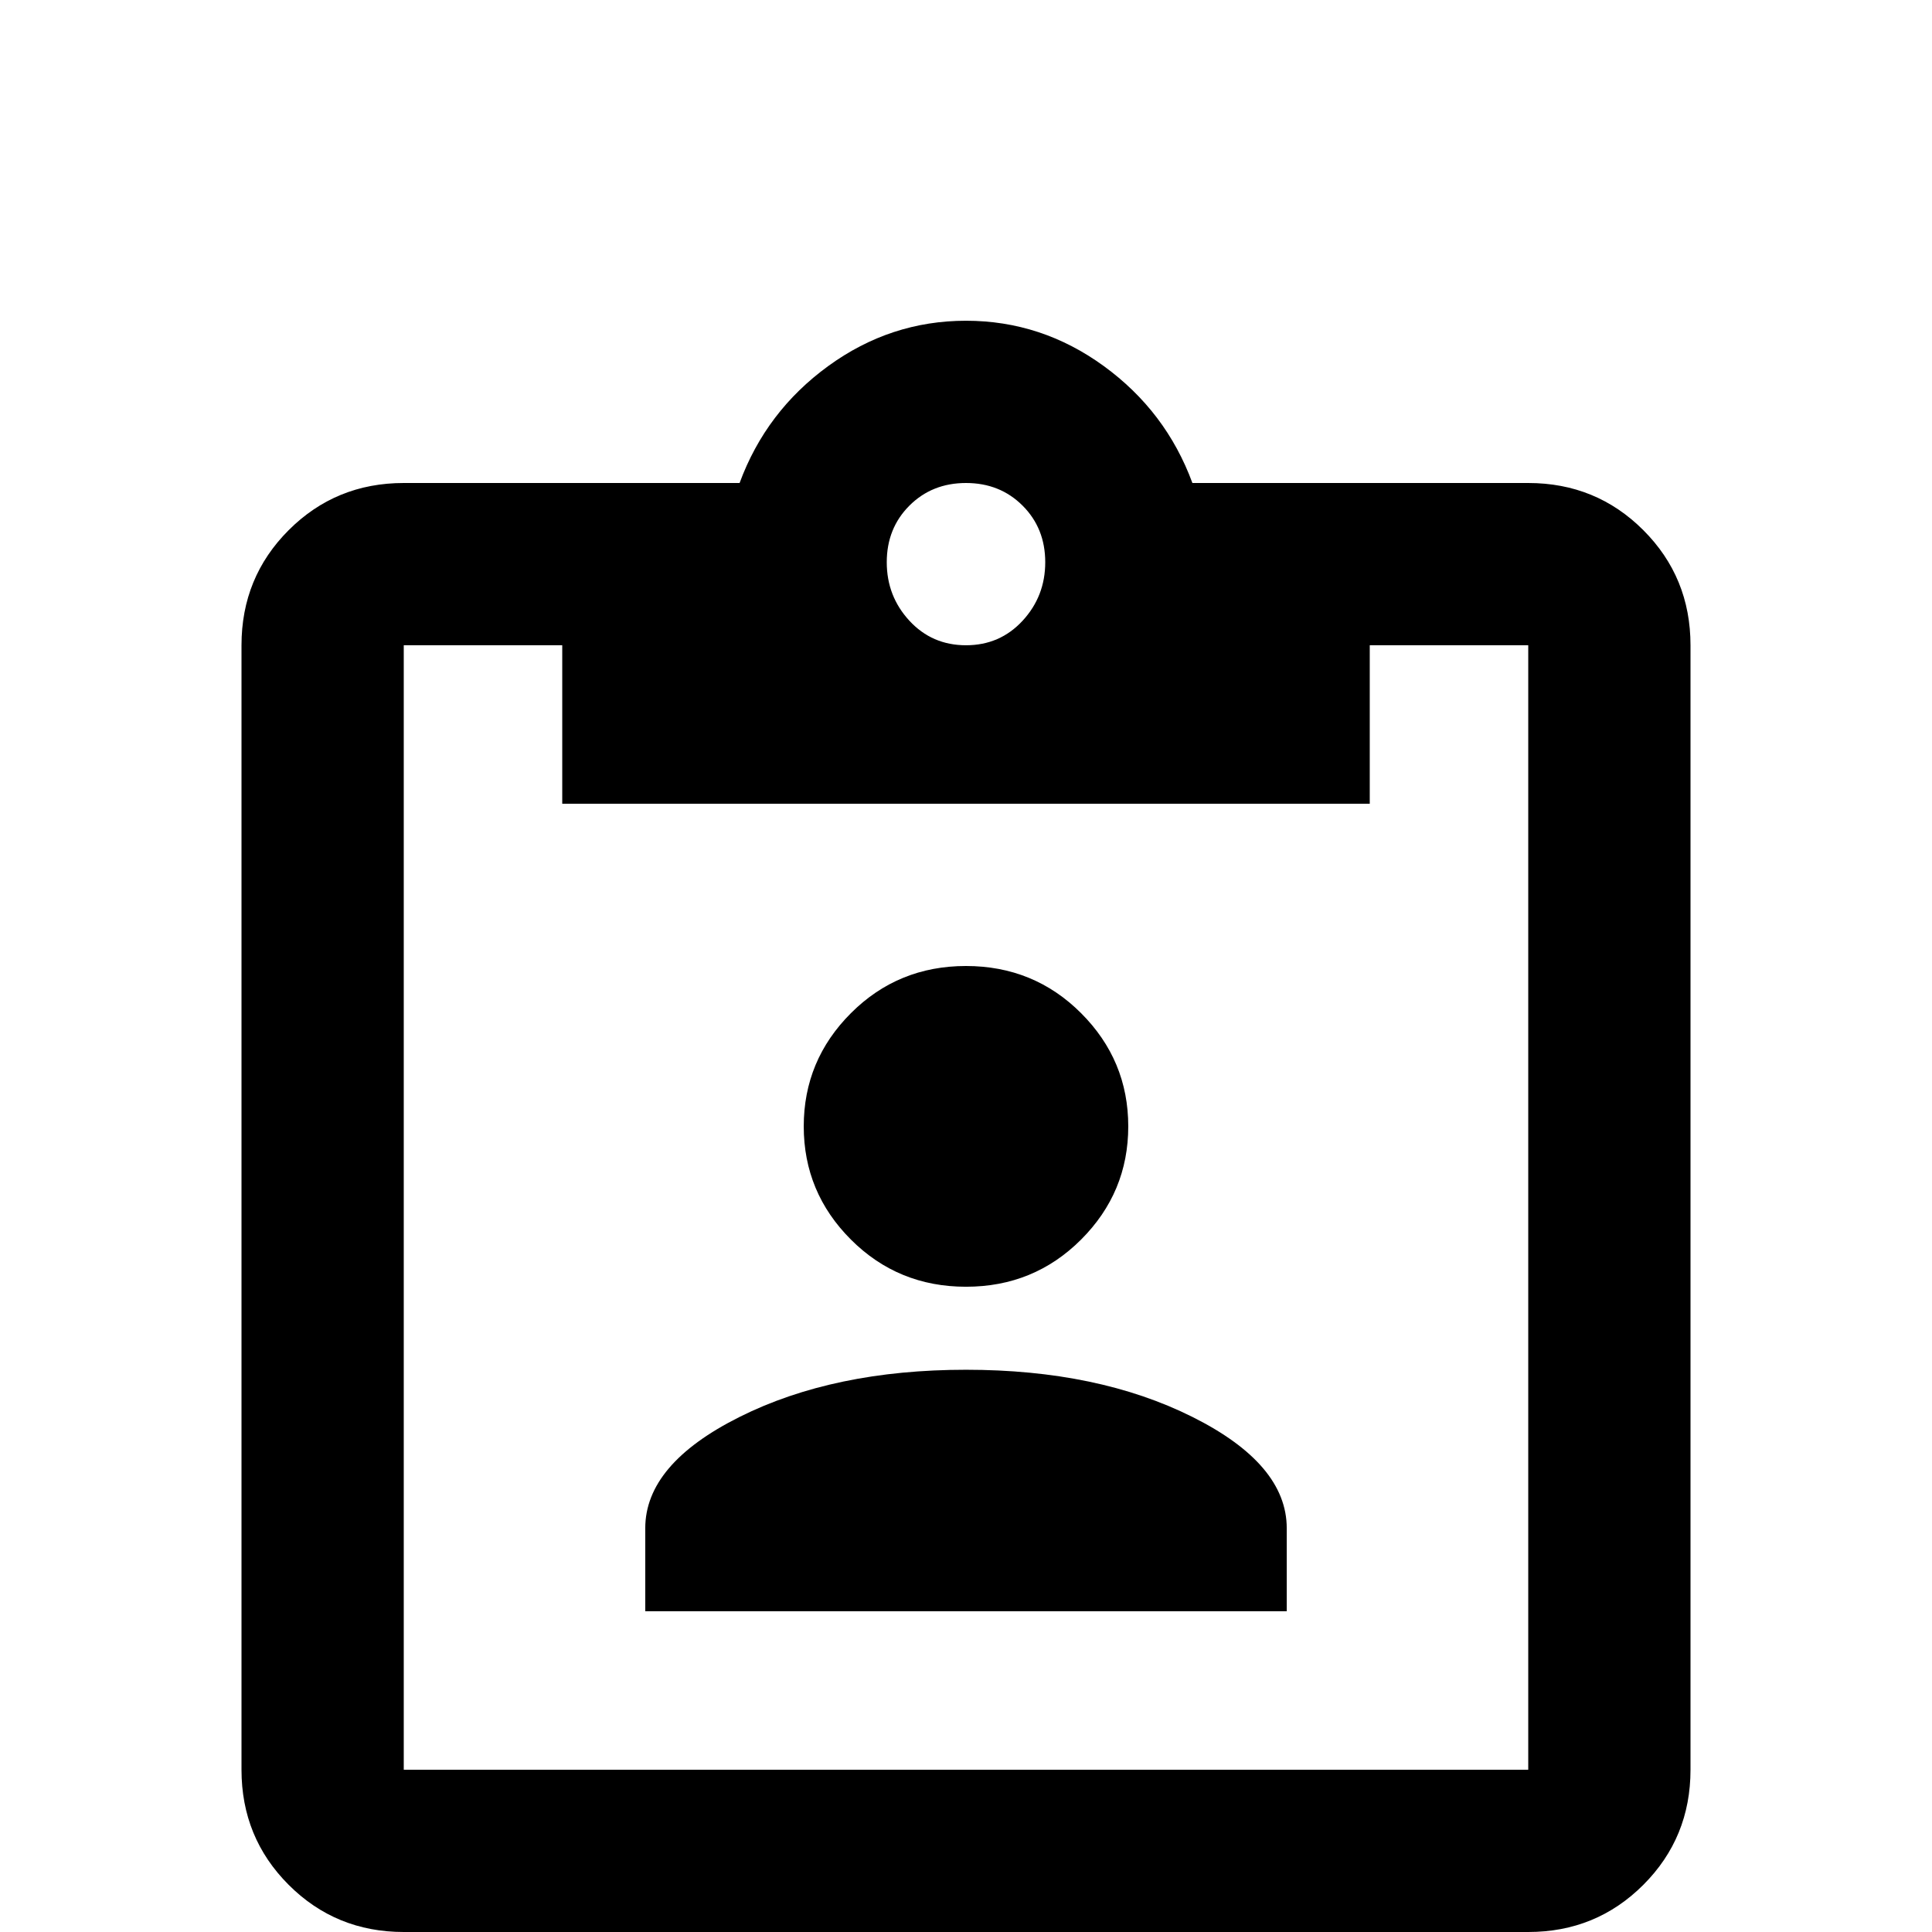 <svg xmlns="http://www.w3.org/2000/svg" viewBox="0 -512 512 512">
	<path fill="#000000" d="M405 -384Q423 -384 435.5 -371.5Q448 -359 448 -341V-43Q448 -25 435.5 -12.5Q423 0 405 0H107Q89 0 76.5 -12.5Q64 -25 64 -43V-341Q64 -359 76.5 -371.5Q89 -384 107 -384H196Q203 -403 219.5 -415Q236 -427 256 -427Q276 -427 292.5 -415Q309 -403 316 -384ZM256 -384Q247 -384 241 -378Q235 -372 235 -363Q235 -354 241 -347.5Q247 -341 256 -341Q265 -341 271 -347.5Q277 -354 277 -363Q277 -372 271 -378Q265 -384 256 -384ZM149 -299V-341H107V-43H405V-341H363V-299ZM256 -256Q274 -256 286.5 -243.5Q299 -231 299 -213.5Q299 -196 286.5 -183.5Q274 -171 256 -171Q238 -171 225.5 -183.5Q213 -196 213 -213.5Q213 -231 225.5 -243.5Q238 -256 256 -256ZM171 -85V-107Q171 -124 196 -136.5Q221 -149 256 -149Q291 -149 316 -136.5Q341 -124 341 -107V-85Z"/>
</svg>